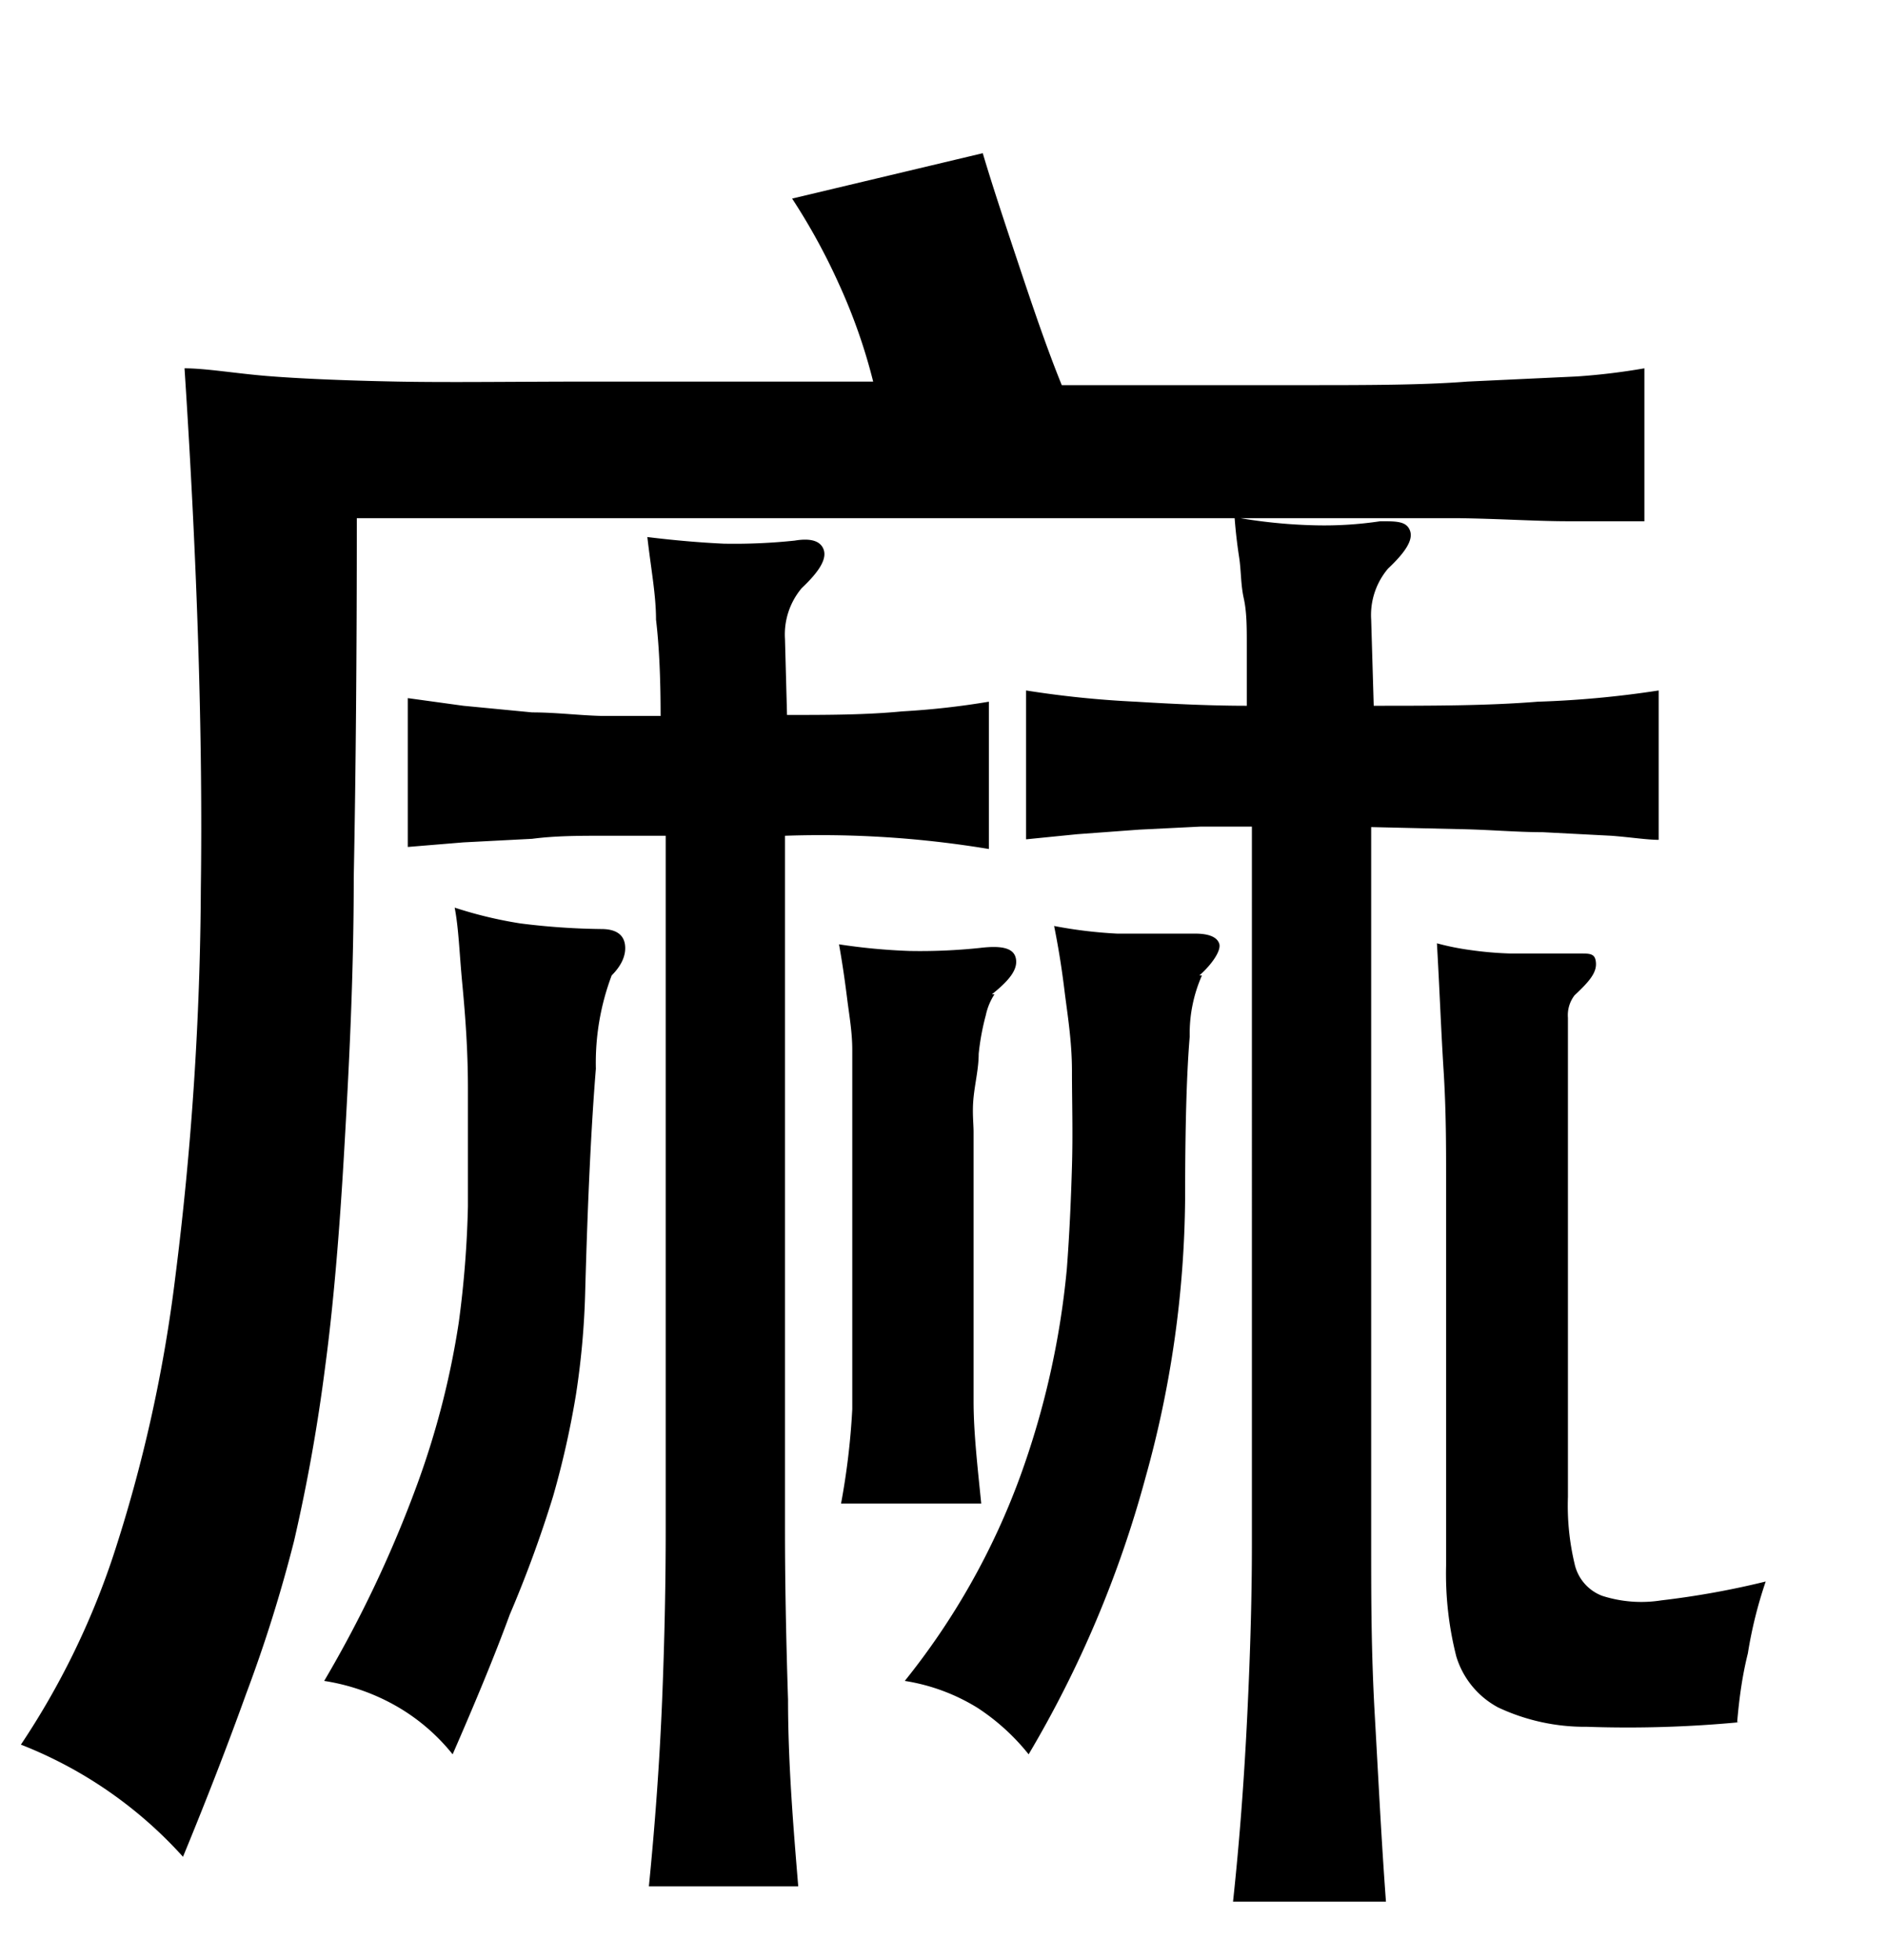<svg xmlns="http://www.w3.org/2000/svg" width="0.51in" height="0.53in" viewBox="0 0 37 38"><title>Artboard 211</title><path d="M20.83,7.33l4.7,0c1.28,0,2.37,0,3.26-.07l2.14-.1A12.65,12.65,0,0,0,32.26,7v3L30.76,10c-.62,0-1.35-.05-2.16-.06l-2.66,0-3,0H7q0,4-.06,7.05c0,2-.1,3.84-.19,5.4s-.21,3-.37,4.19a34.46,34.46,0,0,1-.61,3.42A28.23,28.23,0,0,1,4.83,33c-.36,1-.77,2.06-1.24,3.2A8.4,8.4,0,0,0,.41,34a15.37,15.37,0,0,0,1.81-3.7,28.68,28.68,0,0,0,1.22-5.48,62.87,62.87,0,0,0,.5-7.62Q4,12.81,3.62,7c.42,0,1,.1,1.61.15s1.51.09,2.56.11,2.33,0,3.85,0h5.49a11.07,11.07,0,0,0-.67-1.91,12.27,12.27,0,0,0-.92-1.68l3.74-.89c.19.64.43,1.36.7,2.17S20.53,6.59,20.83,7.33ZM12,18.91a4.86,4.86,0,0,0-.31,1.83c-.09,1.1-.16,2.56-.21,4.39a15.82,15.82,0,0,1-.18,2,17.61,17.61,0,0,1-.45,2A23.53,23.53,0,0,1,10,31.45c-.3.82-.68,1.73-1.12,2.74a3.89,3.89,0,0,0-1.06-.92,4.13,4.13,0,0,0-1.46-.52,23.52,23.52,0,0,0,1.83-3.87A16.44,16.44,0,0,0,9,25.72a20.27,20.27,0,0,0,.18-2.28c0-.8,0-1.57,0-2.31s-.05-1.42-.11-2.05S9,18,8.92,17.58a8.24,8.24,0,0,0,1.29.31A13.71,13.71,0,0,0,11.8,18c.27,0,.43.1.46.3S12.2,18.71,12,18.91Zm3.44-5.11c.79,0,1.54,0,2.26-.07a15.49,15.49,0,0,0,1.7-.19v2.89a20.14,20.14,0,0,0-4-.26V29.79q0,1.47.06,3.33c0,1.23.1,2.45.2,3.66H12.73c.12-1.21.21-2.43.26-3.66s.07-2.35.07-3.33V17.39c0-.42,0-.82,0-1.22l-1.22,0c-.47,0-.94,0-1.4.06l-1.35.07L8,16.39V13.47l1.09.15,1.35.13c.47,0,.93.06,1.39.07l1.13,0q0-1.14-.09-1.89c0-.49-.1-1-.17-1.62.57.07,1.07.11,1.5.13a11.33,11.33,0,0,0,1.39-.06q.48-.08.57.18c.06.18-.08.42-.43.75a1.41,1.41,0,0,0-.33,1Zm4.07,5.48a1.2,1.2,0,0,0-.17.41,4.71,4.71,0,0,0-.14.76c0,.28-.07.56-.1.85s0,.51,0,.68v3.11c0,.84,0,1.57,0,2.18s.08,1.3.15,2H16.5a14.14,14.14,0,0,0,.22-1.85c0-.55,0-1.1,0-1.67V23c0-.57,0-1.06,0-1.48s0-.8,0-1.15-.06-.68-.1-1-.09-.68-.16-1.07a11.83,11.83,0,0,0,1.38.13,11.17,11.17,0,0,0,1.39-.06c.42-.05.66,0,.7.21S19.81,19,19.46,19.28Zm4.07-.37a2.82,2.82,0,0,0-.24,1.2c-.06.71-.09,1.76-.09,3.17a20.89,20.89,0,0,1-.78,5.49,21.75,21.75,0,0,1-2.29,5.42,4.26,4.26,0,0,0-1-.91,3.84,3.84,0,0,0-1.43-.53,14.14,14.14,0,0,0,2.26-4,16.39,16.39,0,0,0,.92-4.09c.05-.66.08-1.32.1-2s0-1.27,0-1.87-.09-1.12-.15-1.61-.13-.89-.2-1.24a8.92,8.92,0,0,0,1.24.15c.4,0,.92,0,1.53,0,.27,0,.43.07.47.2S23.78,18.69,23.53,18.91Zm3.37-5.29c1.16,0,2.23,0,3.22-.08a19.65,19.65,0,0,0,2.37-.22v2.93c-.23,0-.54-.05-.93-.08l-1.35-.07c-.51,0-1.05-.05-1.63-.06L26.9,16V30.08c0,1,0,2.1.07,3.33s.13,2.46.22,3.67h-3c.13-1.21.22-2.43.28-3.67s.09-2.34.09-3.33V17.41c0-.48,0-.95,0-1.42h-1l-1.21.06-1.22.09-1,.1V13.32a19.64,19.64,0,0,0,2.15.22c.81.05,1.54.08,2.18.08,0-.45,0-.84,0-1.19s0-.65-.06-.92-.05-.54-.09-.8-.07-.52-.09-.79a10.19,10.19,0,0,0,1.59.16A7.43,7.43,0,0,0,27.08,10c.32,0,.51,0,.58.18s-.08.42-.43.75a1.41,1.41,0,0,0-.33,1Zm7.18,19.94a23.33,23.33,0,0,1-3,.09,4,4,0,0,1-1.74-.38,1.69,1.69,0,0,1-.82-1,6.56,6.56,0,0,1-.2-1.78V22.87c0-.62,0-1.32-.05-2.11s-.08-1.62-.13-2.48a5.08,5.08,0,0,0,.64.13,7,7,0,0,0,.8.07c.27,0,.53,0,.78,0H31c.2,0,.3,0,.31.19s-.13.36-.42.63a.64.64,0,0,0-.13.44c0,.22,0,.66,0,1.3v8.1a4.93,4.93,0,0,0,.13,1.31.87.87,0,0,0,.54.63,2.51,2.51,0,0,0,1.16.09,16.64,16.64,0,0,0,2.05-.37,8.49,8.49,0,0,0-.35,1.41C34.18,32.65,34.12,33.09,34.08,33.56Z"/></svg>